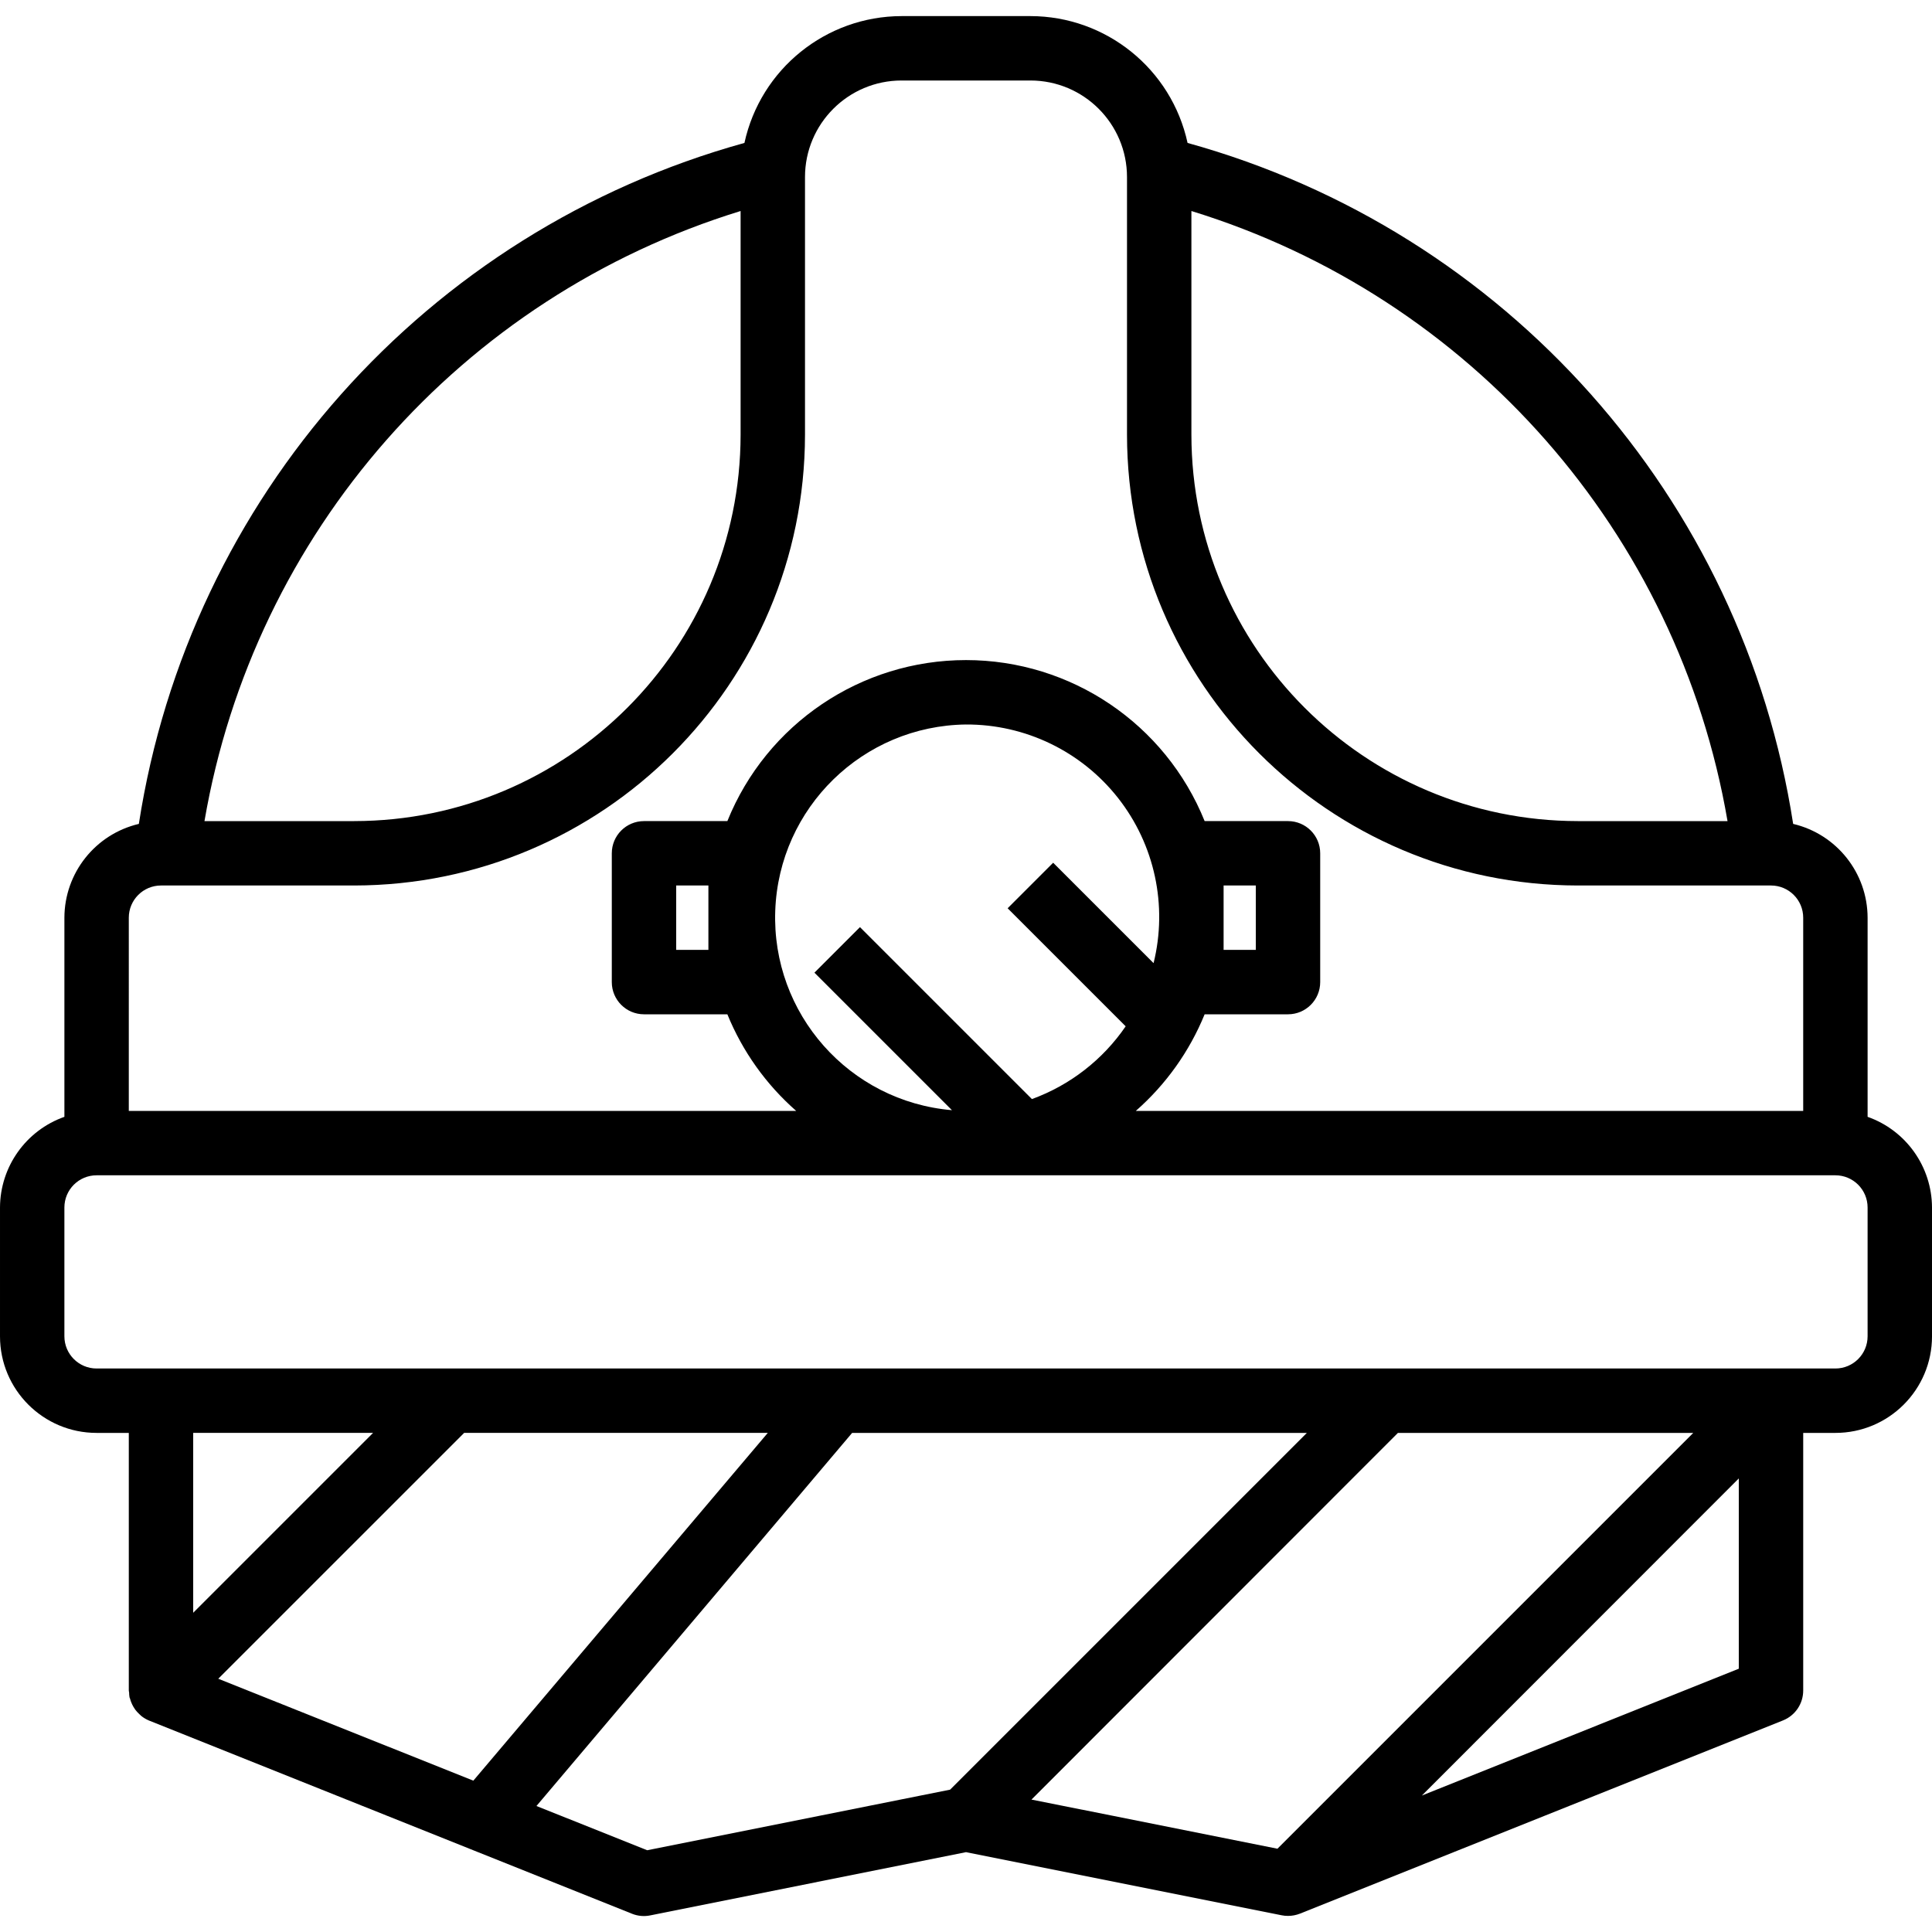 <svg height="480pt" viewBox="0 -4 480 480" width="480pt" xmlns="http://www.w3.org/2000/svg"><path d="m464 273.473v-49.473c-.027-11.113-7.68-20.754-18.496-23.305-12.535-81.066-71.406-147.27-150.457-169.184-3.988-18.375-20.242-31.492-39.047-31.512h-32c-18.801.035-35.043 13.145-39.047 31.512-79.051 21.914-137.922 88.117-150.457 169.184-10.816 2.551-18.469 12.191-18.496 23.305v49.473c-9.555 3.379-15.957 12.395-16 22.527v32c0 13.254 10.746 24 24 24h8v64c0 .176.062.336.078.512.004.367.031.734.09 1.098 0 .152.105.277.145.43.066.273.152.539.254.801.168.438.371.863.609 1.266.133.227.277.449.434.664.301.395.637.766 1.008 1.102.168.152.32.32.496.465.582.461 1.227.84 1.91 1.129l120 48c1.441.578 3.023.723 4.543.406l78.434-15.711 78.398 15.68c.527.109 1.062.164 1.602.16 1.02 0 2.027-.195 2.977-.566l120-48c3.035-1.219 5.027-4.16 5.023-7.434v-64h8c13.254 0 24-10.746 24-24v-32c-.043-10.133-6.445-19.148-16-22.527zm-34.801-73.473h-37.199c-52.996-.059-95.941-43.004-96-96v-55.574c69.43 21.367 120.93 79.977 133.199 151.574zm-245.199-151.574v55.574c-.059 52.996-43.004 95.941-96 96h-37.199c12.27-71.598 63.77-130.207 133.199-151.574zm-152 175.574c0-4.418 3.582-8 8-8h48c61.828-.066 111.934-50.172 112-112v-64c0-13.254 10.746-24 24-24h32c13.254 0 24 10.746 24 24v64c.066 61.828 50.172 111.934 112 112h48c4.418 0 8 3.582 8 8v48h-165.809c7.484-6.566 13.336-14.781 17.098-24h20.711c4.418 0 8-3.582 8-8v-32c0-4.418-3.582-8-8-8h-20.711c-9.758-24.176-33.219-40.004-59.289-40.004s-49.531 15.828-59.289 40.004h-20.711c-4.418 0-8 3.582-8 8v32c0 4.418 3.582 8 8 8h20.711c3.762 9.219 9.613 17.434 17.098 24h-165.809zm208-48c14.734-.062 28.676 6.676 37.781 18.262 9.105 11.586 12.359 26.723 8.82 41.027l-24.945-24.945-11.312 11.312 29.328 29.328c-5.688 8.309-13.832 14.633-23.297 18.078l-42.719-42.719-11.312 11.312 34.168 34.168c-25.516-2.168-44.832-23.984-43.902-49.574.934-25.59 21.785-45.941 47.391-46.25zm64 40h8v16h-8zm-128 16h-8v-16h8zm-121.77 181.078 61.082-61.078h75.441l-73.152 86.398zm-6.23-61.078h44.688l-44.688 44.688zm112.801 103.688-27.52-10.992 78.43-92.695h112.977l-88.633 88.633zm115.566-8.582-20.102-4 91.047-91.105h73.375l-103.312 103.312zm76.891-5.008 78.742-78.785v47.273zm110.742-114.098c0 4.418-3.582 8-8 8h-432c-4.418 0-8-3.582-8-8v-32c0-4.418 3.582-8 8-8h432c4.418 0 8 3.582 8 8zm0 0"/></svg>